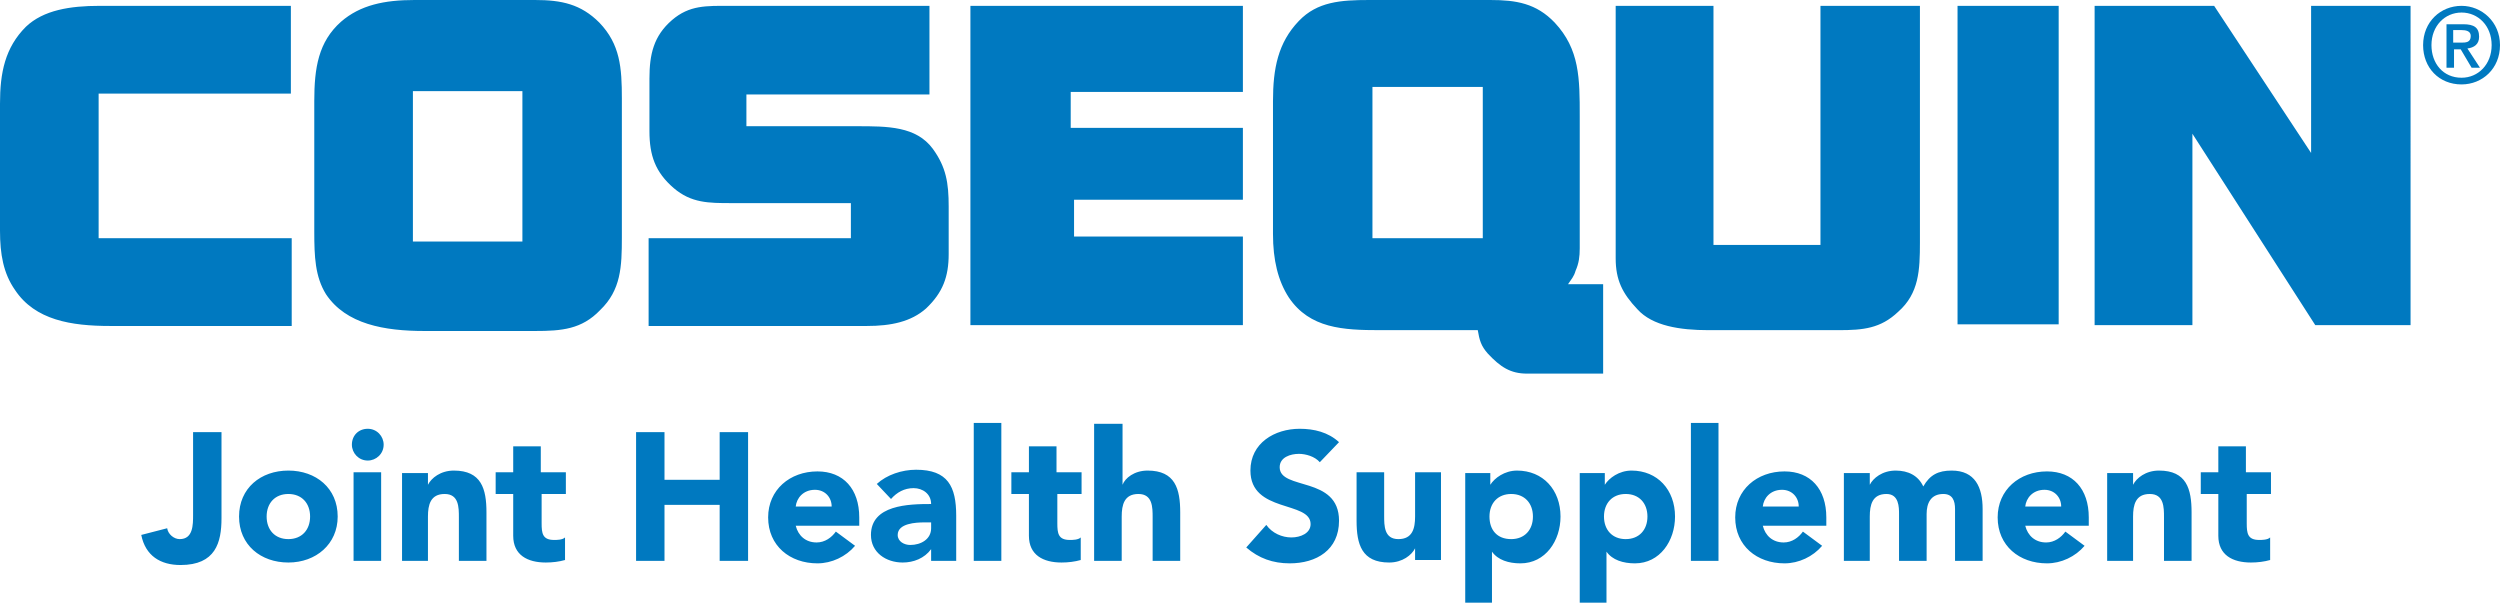 <svg id="Layer_1" xmlns="http://www.w3.org/2000/svg" viewBox="0 0 299.1 72.1"><style>.st0{fill:#0079c0}</style><path class="st0" d="M11.8 11.2h23V.7H11.9c-3.5 0-6.7.5-8.8 2.5C.6 5.7 0 8.7 0 12.4v15.2c0 2.8.4 5.1 1.8 7.1C4.2 38.3 8.5 39 13.2 39h21.7V28.5H11.8V11.2zM62.6 28.9H49.4v-18h13.1v18zM64 0H49.6c-3.6 0-6.5.6-8.8 2.6-2.7 2.4-3.2 5.5-3.2 9.5v15.6c0 3 .1 5.4 1.4 7.5 2.4 3.6 7 4.4 11.8 4.4H64c3.2 0 5.6-.2 7.8-2.5 2.5-2.4 2.6-5.2 2.6-8.7V11.8c0-3.7-.2-6.5-2.7-9.1C69.5.5 67.2 0 64 0M102.5 15.1H89.3v-3.8h21.9V.7H87.3c-2.8 0-4.8-.1-6.9 1.7-2.2 1.9-2.7 4.1-2.7 7v6.3c0 2.9.7 4.9 2.9 6.8 2.1 1.8 4.2 1.8 6.9 1.8h14.3v4.2H77.6V39h26.1c2.9 0 5.3-.5 7.1-2.1 2-1.9 2.7-3.8 2.7-6.5v-5.7c0-2.8-.3-4.7-1.9-6.9-2-2.7-5.4-2.7-9.1-2.7M116.1 38.9h32.6V28.3h-20.2v-4.4h20.2v-8.6h-20.6V11h20.6V.7h-32.6zM177.4 28.5h-13.2V10.4h13.2v18.1zm11.1 3.9c.4-.9.5-1.7.5-2.7V13.9c0-4.5 0-8-3-11.2-2.2-2.3-4.6-2.7-7.7-2.7h-14.5c-3.4 0-6.2.2-8.4 2.5-2.5 2.6-3.1 5.7-3.1 9.6V28c0 3.1.6 5.6 1.9 7.6 2.5 3.7 6.5 3.9 10.9 3.9h11.7c.2 1.2.4 1.9 1.2 2.8 1.5 1.6 2.7 2.4 4.7 2.4h9.1V34h-4.2c.4-.6.7-.9.9-1.6M234.2.7h12.1v38.1h-12.1zM276.5 18.3L264.9.7h-14.3v38.2h11.7V16L277 38.9h11.4V.7h-11.9zM217.9 29.3H205V.7h-11.7v30.2c0 2.6.8 4.2 2.6 6.1 1.8 2 5.1 2.5 8.5 2.5H220c2.9 0 5-.2 7.1-2.2 2.5-2.2 2.6-5 2.6-8.3V.7h-11.9v28.6z"/><g><path class="st0" d="M294.5 9.3c-2.2 0-3.6-1.7-3.6-3.9 0-2.3 1.6-3.9 3.6-3.9s3.6 1.6 3.6 3.9-1.6 3.9-3.6 3.9m0-8.6c-2.5 0-4.6 1.9-4.6 4.7 0 2.7 1.9 4.7 4.6 4.7 2.5 0 4.6-1.9 4.6-4.7 0-2.8-2.2-4.7-4.6-4.7"/><path class="st0" d="M293.5 5.2V3.6h1c.5 0 1.1.1 1.1.7 0 .8-.6.8-1.2.8h-.9zm3.1-.8c0-1.1-.6-1.5-1.9-1.5h-2v5.2h.9V5.9h.8l1.3 2.2h1l-1.5-2.3c.8-.1 1.4-.5 1.4-1.4"/></g><g><path class="st0" d="M271.6 56.5h-2.9v-3.1h-3.3v3.1h-2.1v2.6h2.1v5c0 2.3 1.7 3.2 3.9 3.2.8 0 1.6-.1 2.3-.3v-2.7c-.3.3-1 .3-1.3.3-1.4 0-1.5-.8-1.5-2v-3.5h2.9v-2.6zm-19.7 10.6h3.3v-5.3c0-1.4.3-2.7 2-2.7s1.7 1.6 1.7 2.8v5.2h3.3v-5.8c0-2.8-.6-5-3.9-5-1.6 0-2.7.9-3.1 1.7v-1.4h-3.1v10.5zm-9.6-6.5c.1-1 .9-2 2.3-2 1.2 0 2 .9 2 2h-4.3zm4.8 3c-.5.7-1.3 1.3-2.3 1.3-1.3 0-2.2-.8-2.5-2h7.6v-1c0-3.4-1.9-5.5-5-5.5-3.3 0-5.9 2.2-5.9 5.5 0 3.4 2.6 5.5 5.9 5.5 1.7 0 3.4-.8 4.5-2.1l-2.3-1.7zm-26.7 3.5h3.3v-5.3c0-1.4.3-2.7 2-2.7 1.5 0 1.5 1.6 1.5 2.4v5.6h3.3v-5.6c0-1.3.5-2.4 2-2.4 1.1 0 1.4.8 1.4 1.8v6.2h3.3v-6.2c0-2.6-.9-4.6-3.7-4.6-1.6 0-2.6.5-3.4 1.9-.6-1.3-1.8-1.9-3.3-1.9-1.6 0-2.7.9-3.1 1.7v-1.4h-3.1v10.5zm-9.5-6.5c.1-1 .9-2 2.3-2 1.2 0 2 .9 2 2h-4.3zm4.8 3c-.5.7-1.3 1.3-2.3 1.3-1.3 0-2.2-.8-2.5-2h7.6v-1c0-3.4-1.9-5.5-5-5.5-3.3 0-5.9 2.2-5.9 5.5 0 3.4 2.6 5.5 5.9 5.5 1.7 0 3.4-.8 4.5-2.1l-2.3-1.7zm-13.4 3.5h3.3V50.6h-3.3v16.5zm-10.4-5.3c0-1.6 1-2.7 2.6-2.7s2.6 1.1 2.6 2.7-1 2.7-2.6 2.7-2.6-1.1-2.6-2.7m-3 10.3h3.3V66c.7 1 2 1.4 3.4 1.4 3 0 4.8-2.7 4.8-5.6 0-3.2-2.1-5.5-5.2-5.5-1.5 0-2.7.9-3.2 1.7v-1.4h-3v15.5zm-10.7-10.3c0-1.6 1-2.7 2.6-2.7s2.6 1.1 2.6 2.7-1 2.7-2.6 2.7c-1.7 0-2.6-1.1-2.6-2.7m-3 10.3h3.3V66c.7 1 2 1.4 3.4 1.4 3 0 4.8-2.7 4.8-5.6 0-3.2-2.1-5.5-5.2-5.5-1.5 0-2.7.9-3.2 1.7v-1.4h-3v15.5zm-2.6-15.6h-3.3v5.3c0 1.4-.3 2.7-2 2.7s-1.7-1.6-1.7-2.8v-5.2h-3.3v5.8c0 2.8.6 5 3.9 5 1.6 0 2.7-.9 3.1-1.7V67h3.1V56.5zm-12.4-3.6c-1.3-1.2-3-1.6-4.7-1.6-3 0-5.9 1.7-5.9 5 0 5.1 7.2 3.6 7.2 6.4 0 1.1-1.2 1.6-2.3 1.6-1.1 0-2.3-.5-3-1.5l-2.4 2.7c1.5 1.3 3.2 1.9 5.2 1.9 3.2 0 5.9-1.6 5.9-5.1 0-5.4-7.1-3.6-7.1-6.4 0-1.2 1.3-1.6 2.3-1.6.8 0 1.9.3 2.5 1l2.3-2.4zm-29.3-2.3v16.5h3.3v-5.3c0-1.4.3-2.7 2-2.7s1.7 1.6 1.7 2.8v5.2h3.3v-5.8c0-2.8-.6-5-3.9-5-1.6 0-2.7.9-3 1.7v-7.3h-3.4zm-1.6 5.9h-2.9v-3.1h-3.3v3.1H121v2.6h2.1v5c0 2.3 1.7 3.2 3.9 3.2.8 0 1.6-.1 2.3-.3v-2.7c-.3.3-1 .3-1.3.3-1.4 0-1.5-.8-1.5-2v-3.5h2.9v-2.6zm-12.8 10.6h3.3V50.6h-3.3v16.5zm-5.1-4.6v.7c0 1.3-1.2 2-2.5 2-.7 0-1.5-.4-1.5-1.2 0-1.4 2.2-1.5 3.2-1.5h.8zm0 4.6h3v-5.4c0-3.5-1-5.5-4.8-5.5-1.7 0-3.5.6-4.7 1.7l1.7 1.8c.7-.8 1.6-1.3 2.7-1.3s2.1.7 2.1 1.9c-2.7 0-7.2.1-7.2 3.7 0 2.1 1.8 3.3 3.8 3.3 1.3 0 2.6-.5 3.4-1.6v1.4zm-16.2-6.5c.1-1 .9-2 2.3-2 1.2 0 2 .9 2 2h-4.3zm4.8 3c-.5.7-1.3 1.3-2.3 1.3-1.3 0-2.2-.8-2.5-2h7.6v-1c0-3.4-1.9-5.5-5-5.5-3.3 0-5.9 2.2-5.9 5.5 0 3.4 2.6 5.5 5.9 5.5 1.7 0 3.4-.8 4.5-2.1l-2.3-1.7zm-23.9 3.5h3.4v-6.7h6.6v6.7h3.4V51.7h-3.4v5.7h-6.6v-5.7h-3.4v15.4zm-8.5-10.6h-2.9v-3.1h-3.3v3.1h-2.1v2.6h2.1v5c0 2.3 1.7 3.2 3.9 3.2.8 0 1.6-.1 2.3-.3v-2.7c-.3.3-1 .3-1.3.3-1.4 0-1.5-.8-1.5-2v-3.5h2.9v-2.6zM47.9 67.1h3.3v-5.3c0-1.4.3-2.7 2-2.7s1.7 1.6 1.7 2.8v5.2h3.3v-5.8c0-2.8-.6-5-3.9-5-1.6 0-2.7.9-3.1 1.7v-1.4h-3.1v10.5zm-5.8-13.9c0 1 .8 1.9 1.9 1.9 1 0 1.9-.8 1.9-1.9 0-1-.8-1.9-1.9-1.9-1.1 0-1.9.8-1.9 1.9m.2 13.9h3.3V56.5h-3.3v10.6zm-10.4-5.3c0-1.6 1-2.7 2.6-2.7s2.6 1.1 2.6 2.7-1 2.7-2.6 2.7-2.6-1.1-2.6-2.7m-3.3 0c0 3.4 2.6 5.5 5.9 5.5s5.9-2.2 5.9-5.5c0-3.4-2.6-5.5-5.9-5.5s-5.9 2.1-5.9 5.5m-2.1-10.1h-3.4v9.9c0 1.2 0 2.9-1.6 2.9-.7 0-1.4-.6-1.5-1.3l-3.1.8c.5 2.5 2.3 3.6 4.7 3.6 4.2 0 4.9-2.7 4.9-5.6V51.7z"/></g></svg>